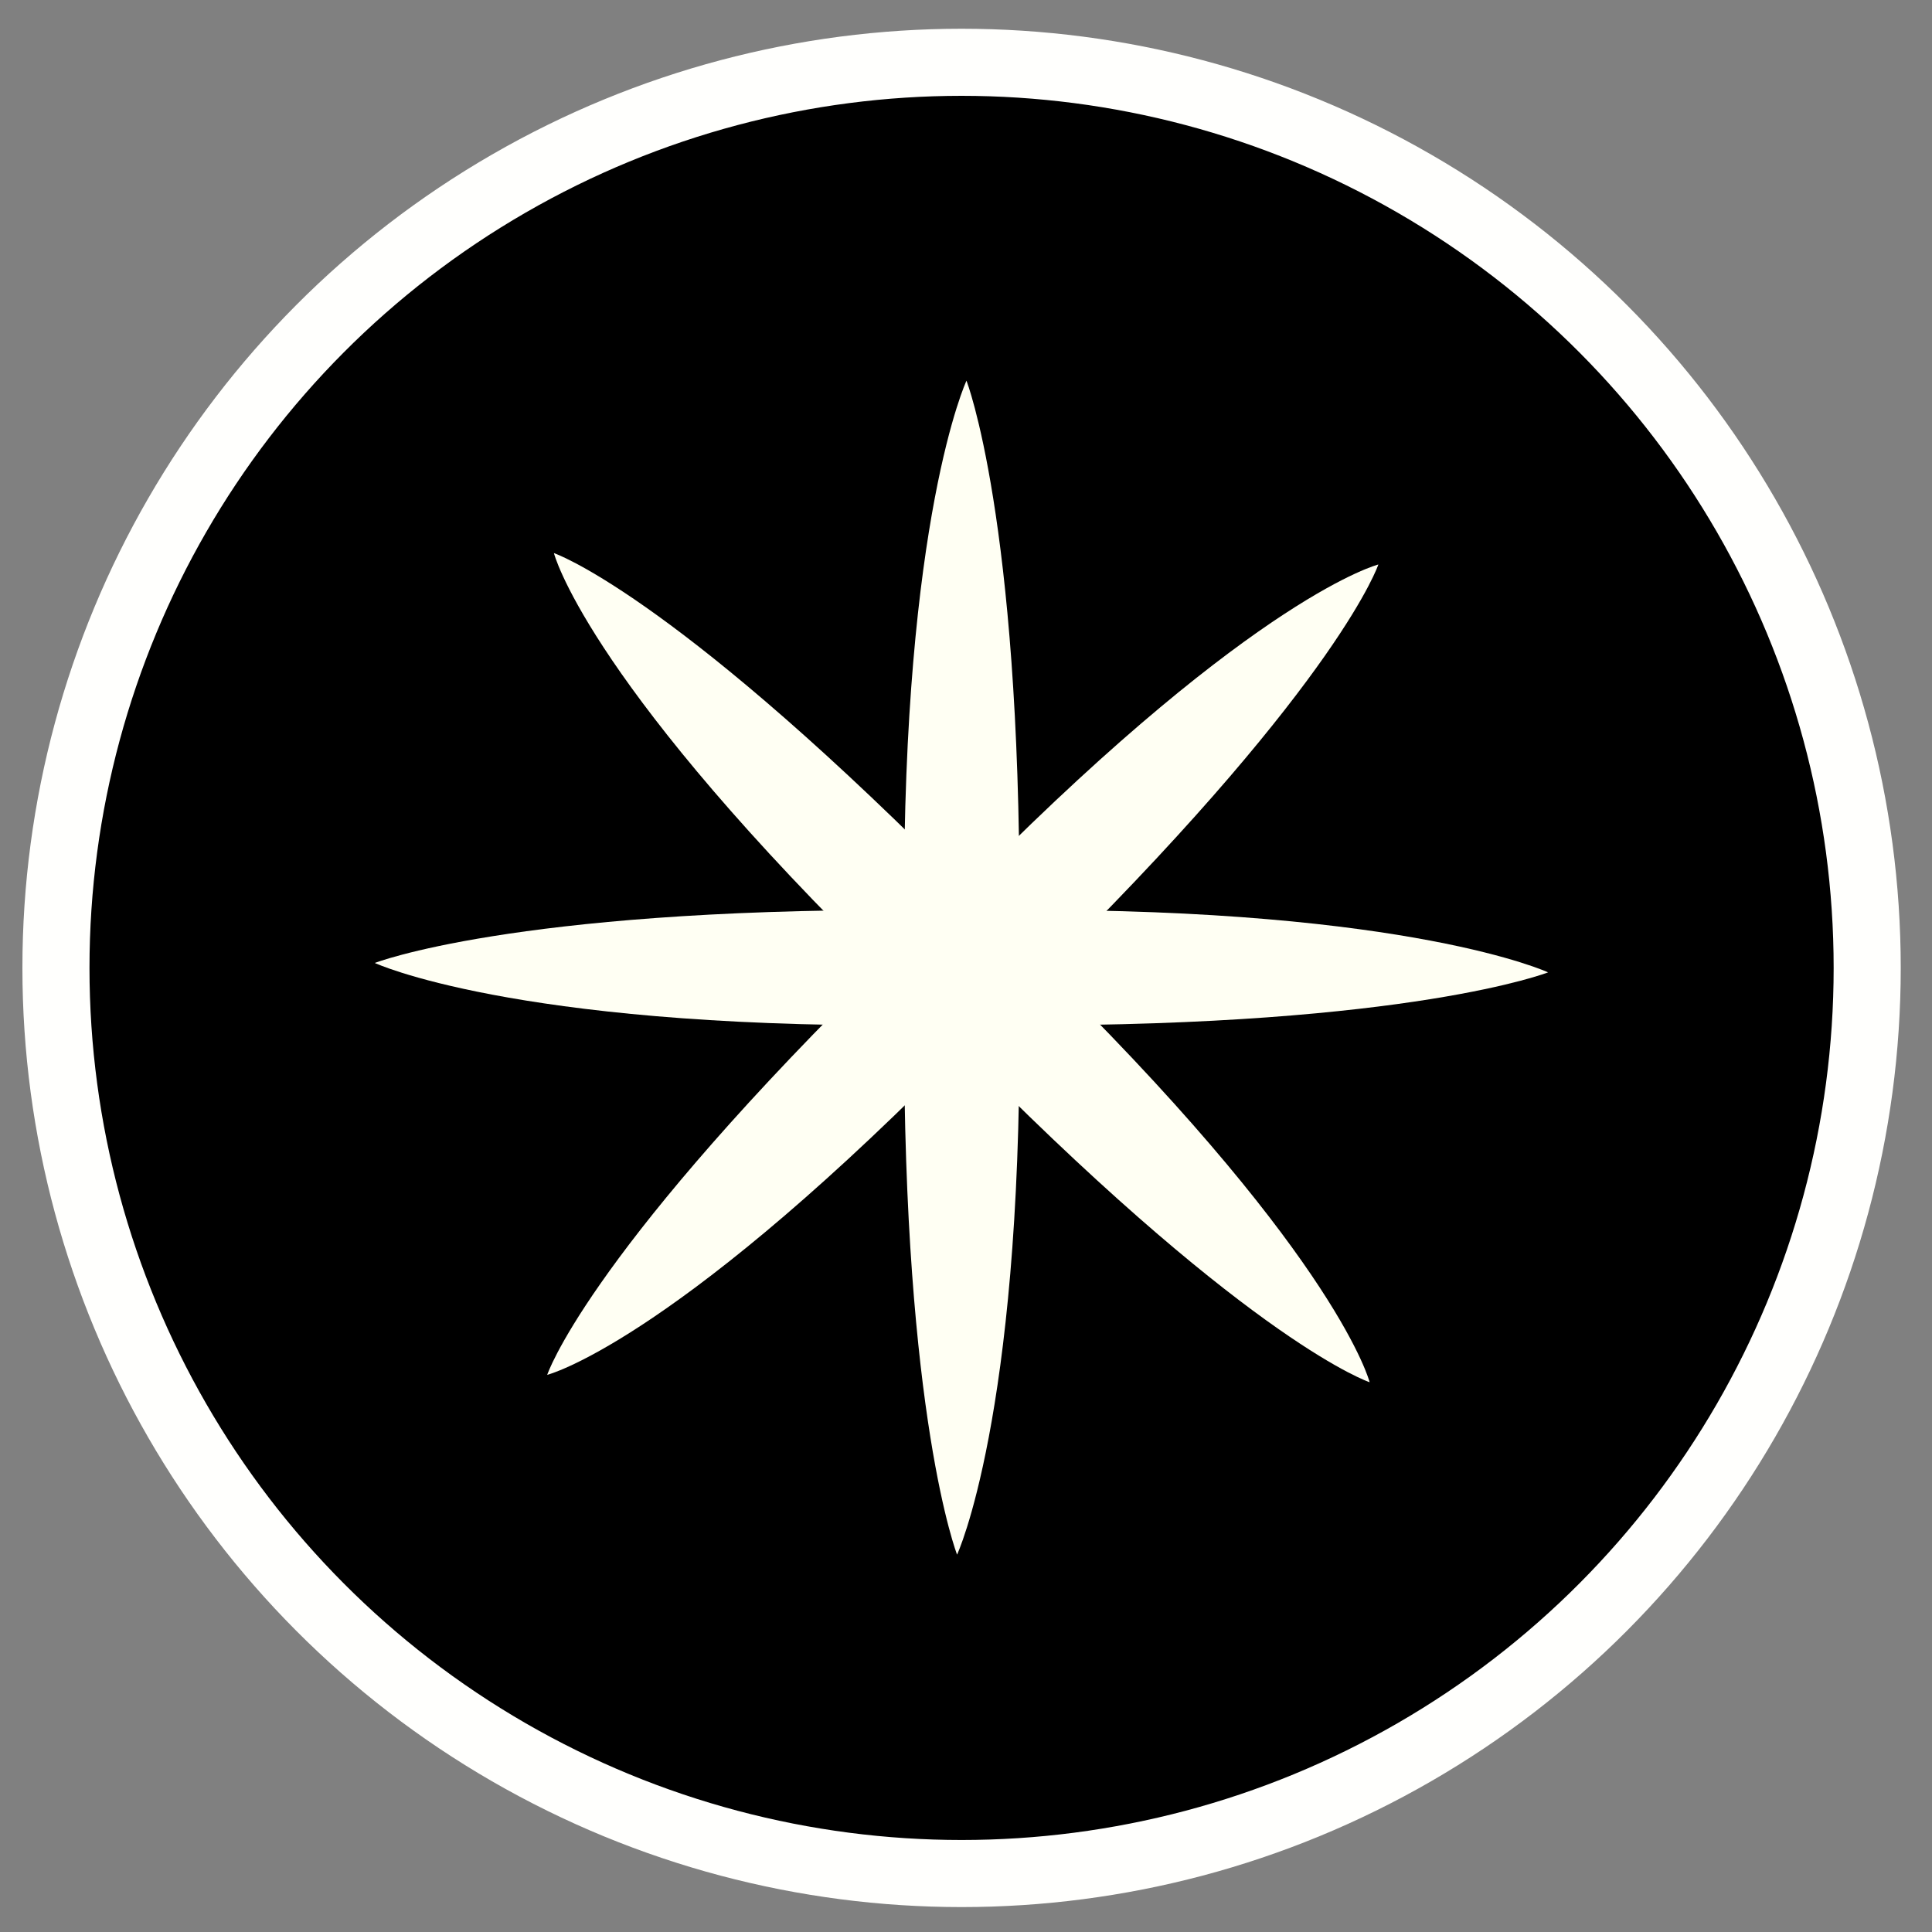 <?xml version="1.0" encoding="utf-8"?>
<!-- Generator: Adobe Illustrator 21.1.0, SVG Export Plug-In . SVG Version: 6.00 Build 0)  -->
<svg version="1.1"
	 id="svg10327" inkscape:version="0.92.1 r15371" sodipodi:docname="b_queen.svg" xmlns:cc="http://creativecommons.org/ns#" xmlns:dc="http://purl.org/dc/elements/1.1/" xmlns:inkscape="http://www.inkscape.org/namespaces/inkscape" xmlns:rdf="http://www.w3.org/1999/02/22-rdf-syntax-ns#" xmlns:sodipodi="http://sodipodi.sourceforge.net/DTD/sodipodi-0.dtd" xmlns:svg="http://www.w3.org/2000/svg"
	 xmlns="http://www.w3.org/2000/svg" xmlns:xlink="http://www.w3.org/1999/xlink" x="0px" y="0px" viewBox="0 0 288 288"
	 style="enable-background:new 0 0 288 288;" xml:space="preserve">
<rect x="0" y="0" width="288" height="288" fill="#808080" stroke="none"/>
<style type="text/css">
	.st0{stroke:#FFFFFD;stroke-width:10;}
	.st1{fill:#FFFFF3;}
</style>
<sodipodi:namedview  bordercolor="#666666" borderopacity="1.0" id="base" inkscape:current-layer="layer1" inkscape:cx="-84.285714" inkscape:cy="560" inkscape:document-units="mm" inkscape:pageopacity="0.0" inkscape:pageshadow="2" inkscape:window-height="1056" inkscape:window-maximized="1" inkscape:window-width="1855" inkscape:window-x="65" inkscape:window-y="24" inkscape:zoom="0.35" pagecolor="#ffffff" showgrid="false">
	</sodipodi:namedview>
<g id="layer1" inkscape:groupmode="layer" inkscape:label="Layer 1">
	<g id="g5080" transform="translate(721.94,-348.515)">
		<ellipse id="ellipse4712" class="st0" cx="-578.6" cy="492.8" rx="135" ry="135"/>
		<g id="g4771" transform="translate(111.03,30.163)">
			<path id="path4726" inkscape:connector-curvature="0" sodipodi:nodetypes="cccc" class="st1" d="M-688.9,375.1
				c0,0-9.5,20.4-9.3,78.9h17.2C-680.9,395.6-688.9,375.1-688.9,375.1z"/>
			<path id="path4732" inkscape:connector-curvature="0" sodipodi:nodetypes="cccc" class="st1" d="M-777.1,461.9
				c0,0,20.4,9.5,78.9,9.3V454C-756.6,453.9-777.1,461.9-777.1,461.9z"/>
			<path id="path4738" inkscape:connector-curvature="0" sodipodi:nodetypes="cccc" class="st1" d="M-690.3,550.1
				c0,0,9.5-20.4,9.3-78.9h-17.2C-698.3,529.6-690.3,550.1-690.3,550.1z"/>
			<path id="path4740" inkscape:connector-curvature="0" sodipodi:nodetypes="cccc" class="st1" d="M-602.2,463.3
				c0,0-20.4-9.5-78.9-9.3v17.2C-622.6,471.3-602.2,463.3-602.2,463.3z"/>
			<path id="path4742" inkscape:connector-curvature="0" sodipodi:nodetypes="cccc" class="st1" d="M-627.5,402.5
				c0,0-17.9,4.5-59.2,46l12.2,12.2C-633.1,419.4-627.5,402.5-627.5,402.5z"/>
			<path id="path4744" inkscape:connector-curvature="0" sodipodi:nodetypes="cccc" class="st1" d="M-750.4,400.8
				c0,0,4.5,17.9,46,59.2l12.2-12.2C-733.5,406.5-750.4,400.8-750.4,400.8L-750.4,400.8z"/>
			
				<path id="path4746" inkscape:connector-curvature="0" inkscape:transform-center-y="-13.295312" sodipodi:nodetypes="cccc" class="st1" d="
				M-751.4,523.3c0,0,17.9-4.5,59.2-46l-12.2-12.2C-745.8,506.3-751.4,523.3-751.4,523.3z"/>
			
				<path id="path4748" inkscape:connector-curvature="0" inkscape:transform-center-x="13.29531" inkscape:transform-center-y="-2e-06" sodipodi:nodetypes="cccc" class="st1" d="
				M-628.8,524.4c0,0-4.5-17.9-46-59.2l-12.2,12.2C-645.8,518.8-628.8,524.4-628.8,524.4L-628.8,524.4z"/>
			<rect id="rect4750" x="-703.6" y="448.6" class="st1" width="27" height="27.9"/>
		</g>
	</g>
</g>
</svg>

